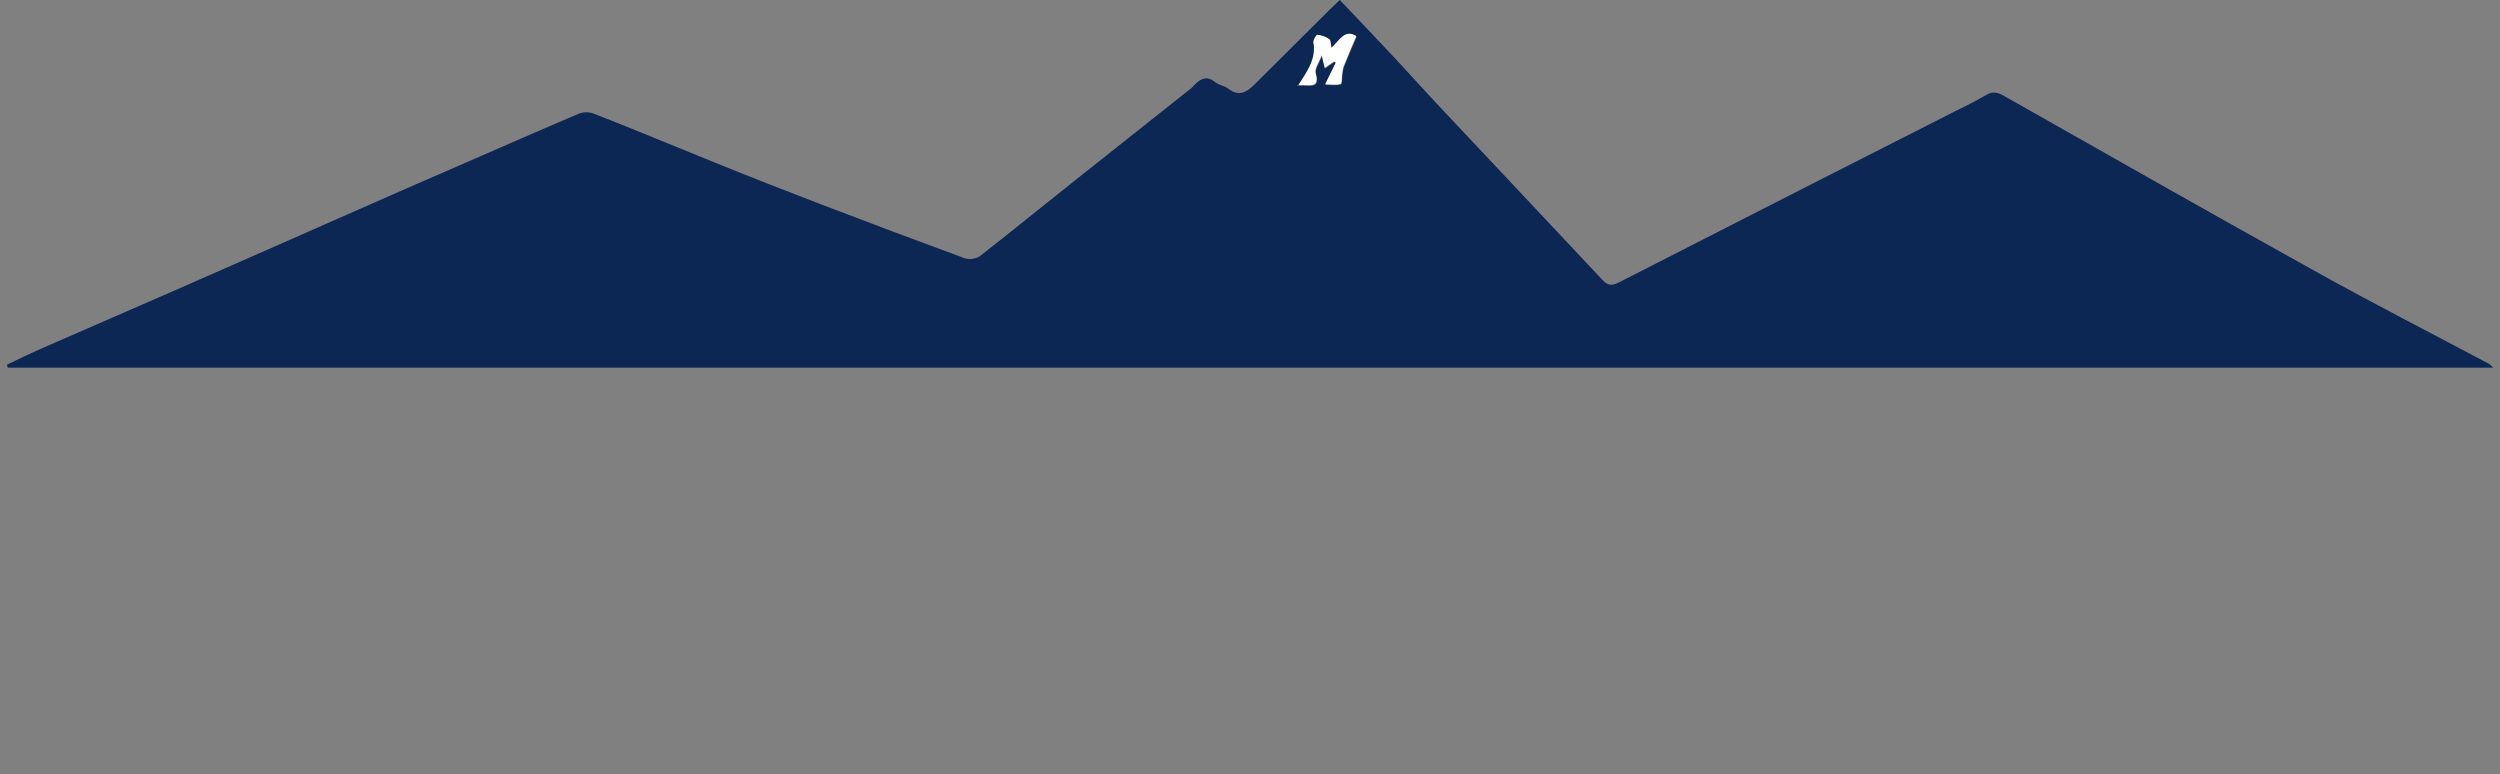 <?xml version="1.0" encoding="UTF-8"?>
<svg id="Layer_1" data-name="Layer 1" xmlns="http://www.w3.org/2000/svg" xmlns:xlink="http://www.w3.org/1999/xlink" version="1.1" viewBox="0 0 1171.6 362.8">
  <rect x="0" y="0" width="1171.6" height="362.8" fill="#808080" stroke="none"/>
  <defs>
    <style>
      .cls-1 {
        fill: url(#linear-gradient);
        mix-blend-mode: multiply;
        opacity: .6;
      }

      .cls-1, .cls-2, .cls-3, .cls-4, .cls-5, .cls-6, .cls-7 {
        stroke-width: 0px;
      }

      .cls-1, .cls-8 {
        isolation: isolate;
      }

      .cls-9 {
        clip-path: url(#clippath);
      }

      .cls-2 {
        fill: none;
      }

      .cls-3 {
        fill: #5f3b1e;
      }

      .cls-10 {
        clip-path: url(#clippath-1);
      }

      .cls-4 {
        fill: #000;
      }

      .cls-5 {
        fill: #84c3e8;
      }

      .cls-6 {
        fill: #0c2753;
      }

      .cls-7 {
        fill: #fff;
      }
    </style>
    <clipPath id="clippath">
      <path class="cls-2" d="M643.6,1061.1c9.1,9.6,17.8,18.7,26.4,27.9,6.1,6.6,12.1,13.3,18.2,19.8,26.1,27.8,52.3,55.5,78.3,83.3,2.6,2.8,4.5,3.1,8,1.3,52.3-26.8,104.7-53.4,157.1-80,5-2.5,10.1-4.9,14.9-7.8,3-1.8,5.2-1.3,8.1.3,48.9,27.7,97.8,55.5,147,82.8,26.6,14.8,53.8,28.7,80.7,43,.4.2.7.7,1.8,1.7H19.3c-.1-.5-.2-.9-.3-1.4,5.4-2.6,10.8-5.2,16.2-7.6,22.4-9.8,44.8-19.5,67.2-29.3,27.6-12.1,55.2-24.3,82.9-36.5,16.1-7.1,32.3-14.2,48.5-21.2,17.7-7.7,35.3-15.5,53.1-23,2.1-.9,5.1-.9,7.2,0,18.9,7.4,37.6,15.2,56.4,22.8,16.5,6.7,33.1,13.2,49.8,19.6,22.5,8.6,45.1,17.1,67.7,25.4,2,.7,5.4.1,7.1-1.2,15-11.7,29.8-23.8,44.7-35.6,17.9-14.2,35.8-28.4,53.7-42.6.8-.6,1.5-1.3,2.2-2.1,2.9-3.1,5.8-4.1,9.5-1.1,1.8,1.4,4.4,1.7,6.2,3.1,4.8,3.7,8.3,1.8,12-1.8,11.9-11.9,23.9-23.7,35.8-35.6,1.3-1.3,2.6-2.5,4.5-4.3h0ZM624,1101.5c5-.8,10.8,2.2,8.5-5.9-.5-1.9,1.5-4.6,2.9-8.3.6,2.8.9,4.1,1.4,6,1.8-1.2,3-2.1,4.3-3,.3.2.6.3.9.4-1.5,3.1-3,6.2-5,10.2,2.7,0,5.1.4,7.2-.2.7-.2.5-3.2.8-4.9.2-1.1.2-2.3.7-3.4,1.8-4.6,3.8-9.2,5.9-14.1-5.4-3.5-7.9,2.2-11.7,5.5-.4-1.8-.3-3.6-1-4.1-1.6-1.1-3.6-1.9-5.5-2-.6,0-2.1,2.5-1.9,3.6,1,5.8-1.2,10.5-4,15.2-.8,1.3-1.7,2.6-3.3,5.2h0Z"/>
    </clipPath>
    <clipPath id="clippath-1">
      <rect class="cls-2" x="-197.5" y="916.8" width="1600.3" height="405.2"/>
    </clipPath>
    <linearGradient id="linear-gradient" x1="-456.8" y1="620" x2="-150.6" y2="620" gradientTransform="translate(-792.3 1455.8) rotate(90) scale(1.2 -1.1)" gradientUnits="userSpaceOnUse">
      <stop offset="0" stop-color="#fff"/>
      <stop offset=".4" stop-color="#fdfdfd"/>
      <stop offset=".5" stop-color="#f6f6f6"/>
      <stop offset=".6" stop-color="#eaeaea"/>
      <stop offset=".7" stop-color="#d9d9d9"/>
      <stop offset=".8" stop-color="#c3c3c3"/>
      <stop offset=".8" stop-color="#a8a8a8"/>
      <stop offset=".9" stop-color="#878787"/>
      <stop offset=".9" stop-color="#626262"/>
      <stop offset=".9" stop-color="#373737"/>
      <stop offset="1" stop-color="#090909"/>
      <stop offset="1" stop-color="#000"/>
    </linearGradient>
  </defs>
  <g class="cls-8">
    <g id="Layer_1-2" data-name="Layer 1">
      <g>
        <path class="cls-6" d="M627.9,0c9.1,9.6,17.8,18.7,26.4,27.9,6.1,6.5,12.1,13.3,18.2,19.8,26.1,27.8,52.3,55.5,78.3,83.3,2.6,2.8,4.5,3.1,8,1.3,52.3-26.8,104.7-53.4,157.1-80,5-2.5,10.1-4.9,14.9-7.8,3-1.8,5.2-1.3,8.1.3,48.9,27.7,97.8,55.5,147,82.8,26.6,14.8,53.8,28.7,80.7,43,.4.2.7.6,1.8,1.7H3.6c0-.5-.2-.9-.3-1.4,5.4-2.6,10.7-5.2,16.2-7.6,22.4-9.8,44.8-19.5,67.2-29.3,27.6-12.1,55.2-24.3,82.9-36.5,16.1-7.1,32.3-14.2,48.5-21.2,17.7-7.7,35.4-15.5,53.1-23,2.1-.9,5.1-.9,7.2,0,18.9,7.4,37.6,15.2,56.4,22.8,16.5,6.7,33.1,13.2,49.8,19.6,22.5,8.6,45.1,17.1,67.7,25.4,2,.7,5.4.1,7.1-1.2,15-11.7,29.8-23.8,44.7-35.6,17.9-14.2,35.8-28.4,53.7-42.6.8-.6,1.5-1.3,2.2-2.1,2.9-3,5.8-4.1,9.5-1.1,1.8,1.4,4.4,1.7,6.2,3.1,4.8,3.7,8.3,1.8,12-1.8,11.9-11.9,23.9-23.7,35.8-35.6,1.3-1.3,2.6-2.5,4.5-4.3h0ZM608.2,40.3c5-.8,10.8,2.2,8.5-5.9-.5-2,1.5-4.6,2.9-8.3.6,2.8.9,4.1,1.4,6,1.8-1.2,3-2.1,4.3-3,.3.1.6.3.9.5-1.5,3.1-3,6.2-5,10.2,2.7,0,5.1.4,7.2-.2.7-.2.5-3.2.8-4.9.2-1.1.2-2.3.7-3.4,1.8-4.6,3.8-9.1,5.9-14.1-5.4-3.5-7.9,2.2-11.7,5.5-.4-1.8-.3-3.6-1-4.1-1.6-1.1-3.6-1.9-5.5-2-.6,0-2.1,2.5-1.9,3.6,1,5.8-1.2,10.5-4,15.2-.8,1.3-1.7,2.6-3.3,5.2h0Z"/>
        <path class="cls-7" d="M608.2,40.3c1.6-2.6,2.5-3.9,3.3-5.2,2.8-4.6,5.1-9.4,4-15.2-.2-1.1,1.3-3.7,1.9-3.6,1.9.2,4,.9,5.5,2,.8.5.6,2.3,1,4.1,3.8-3.4,6.3-9,11.7-5.5-2.1,5-4.1,9.5-5.9,14.1-.4,1-.5,2.3-.7,3.4-.3,1.7,0,4.7-.8,4.9-2.1.7-4.5.2-7.2.2,2-4,3.5-7.1,5-10.2-.3-.1-.6-.3-.9-.5-1.3.9-2.5,1.8-4.3,3-.4-1.9-.7-3.2-1.4-6-1.3,3.6-3.4,6.3-2.9,8.3,2.3,8.2-3.5,5.1-8.5,5.9h0Z"/>
      </g>
      <g class="cls-9">
        <g class="cls-10">
          <g>
            <g>
              <rect class="cls-5" x="-119.2" y="214.1" width="73.4" height="1085.5" transform="translate(-559.3 163.3) rotate(-45)"/>
              <rect class="cls-4" x="-15.4" y="110.3" width="73.4" height="1085.5" transform="translate(-455.6 206.3) rotate(-45)"/>
              <rect class="cls-3" x="-67.3" y="162.2" width="73.4" height="1085.5" transform="translate(-507.5 184.8) rotate(-45)"/>
            </g>
            <rect class="cls-1" x="-497.8" y="442.2" width="799.7" height="889.6" transform="translate(-655.9 190.5) rotate(-45)"/>
          </g>
        </g>
      </g>
    </g>
  </g>
</svg>
